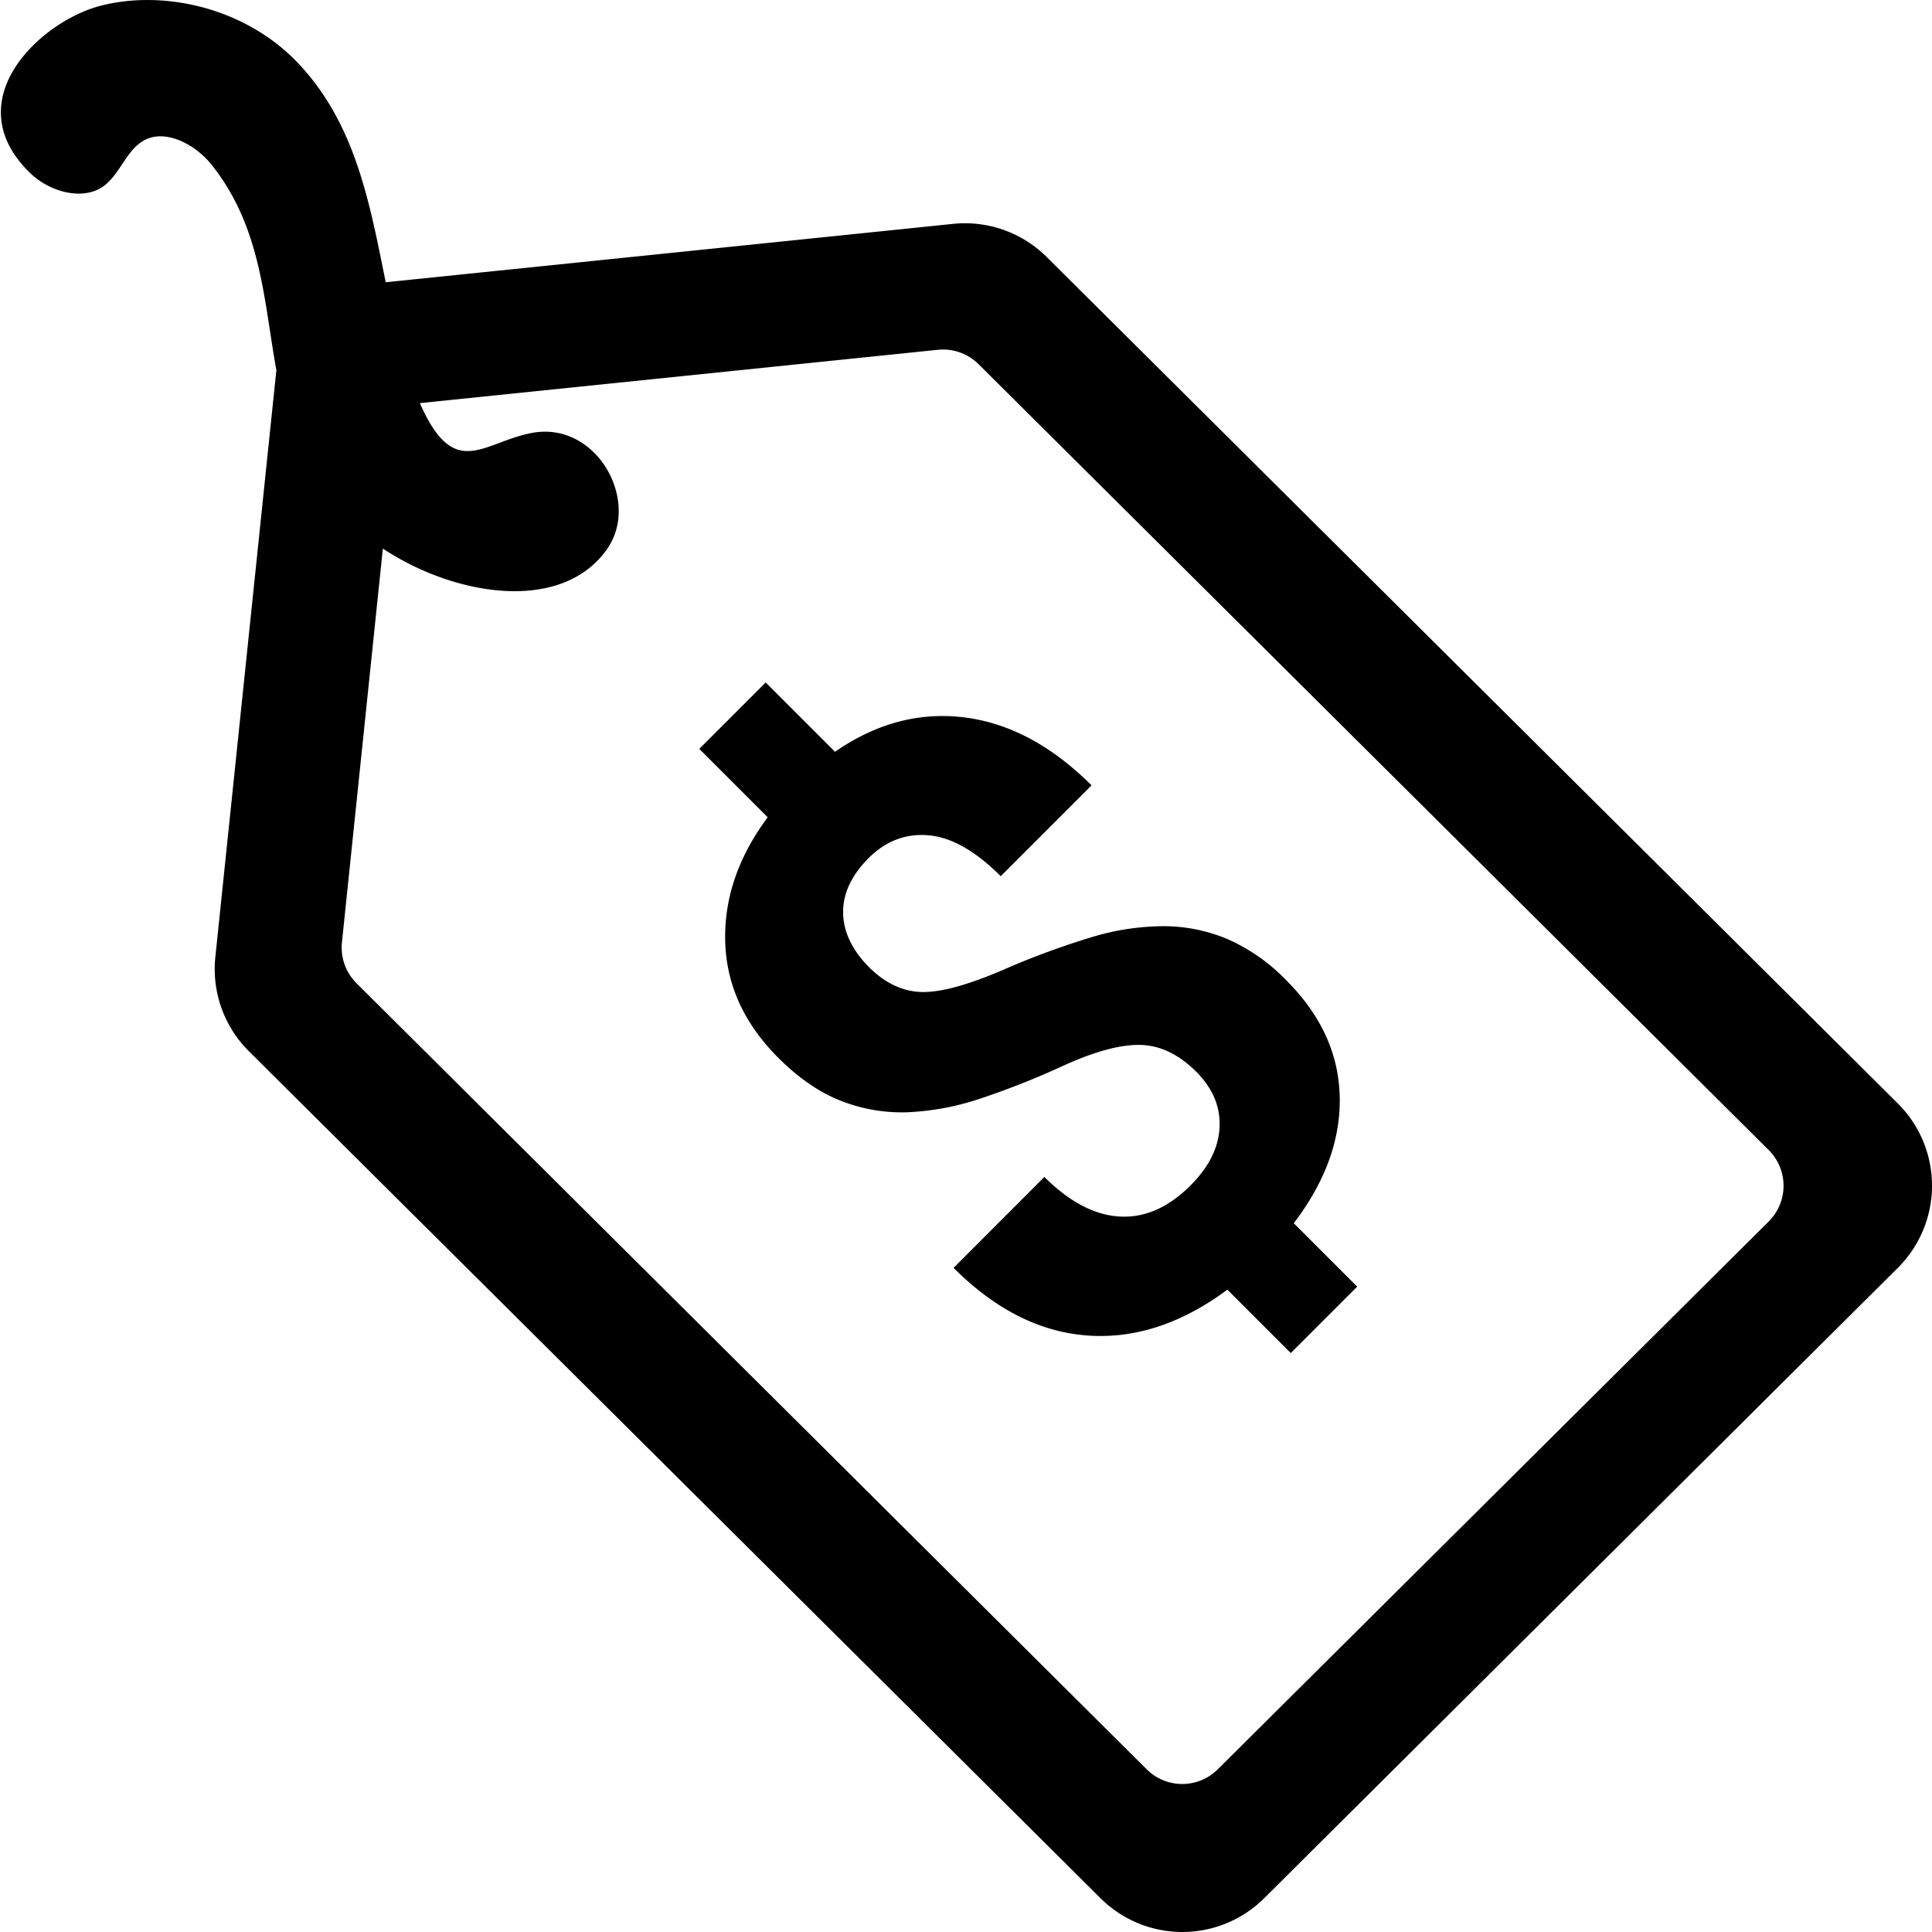 <svg id="Layer_1" data-name="Layer 1" xmlns="http://www.w3.org/2000/svg" viewBox="0 0 512 512"><path d="M277.39,68.11a30.72,30.72,0,0,0-24.82-8.78L102.22,74.8c-4.25-20.95-8-42.41-23.73-58.59C64.61,2,43.41-2.76,26.68,1.52,10.84,5.58-11.68,26.46,7.77,45.65,13.18,51,21.82,53.1,27.12,49.56c5-3.36,6.47-10.79,12.28-12.91C44.74,34.71,51.82,38.4,56,43.57,69.26,60.12,69.86,79.42,73.24,98.12L57.07,253.6a30.73,30.73,0,0,0,8.9,25L291.66,503.06a30.75,30.75,0,0,0,43.35,0L502.94,336a30.73,30.73,0,0,0,0-43.58Zm191.33,255.6-146,145.18a13.35,13.35,0,0,1-18.83,0L94.48,260.57a13.34,13.34,0,0,1-3.86-10.85l10.84-104.34c18.84,12.45,46.28,17,58.68,1.14a21,21,0,0,0,1.64-2.46c7.2-12.76-4.29-32.52-20.92-29.31-13,2.51-20.46,12.84-29.59-7.92h0L248.56,92.7a13.34,13.34,0,0,1,10.78,3.82L468.72,304.77A13.36,13.36,0,0,1,468.72,323.71Z"/><path d="M230.14,227.45q6.92-6.91,16-6.08T265.2,232.2l24.07-24.07Q273,191.89,254.5,190q-17.35-1.76-33.21,9.23l-18.37-18.37-17.6,17.6,18.13,18.13q-11.28,15.16-11.28,31.66,0,18,14.07,32.06,8.16,8.16,16.7,11.45a44.08,44.08,0,0,0,17.61,3,70.42,70.42,0,0,0,19-3.54A214.76,214.76,0,0,0,282,282.33q12.5-5.65,20.32-5.41T317,284q6.57,6.58,6.2,14.7t-7.7,15.45q-8.83,8.83-18.82,8.24t-19.91-10.49L252.71,336q17.07,17.07,36.72,18,18.24.84,35.84-12.23l16.8,16.8,17.6-17.6-16.81-16.8q12.19-16,12.19-32.55,0-17.65-14.15-31.81a49.42,49.42,0,0,0-15.62-10.95,43.75,43.75,0,0,0-16.9-3.41,66.48,66.48,0,0,0-18.82,2.83,213.39,213.39,0,0,0-23.9,8.82q-14,6-21.45,5.79t-13.82-6.49q-6.82-6.84-6.95-14.45T230.14,227.45Z"/></svg>